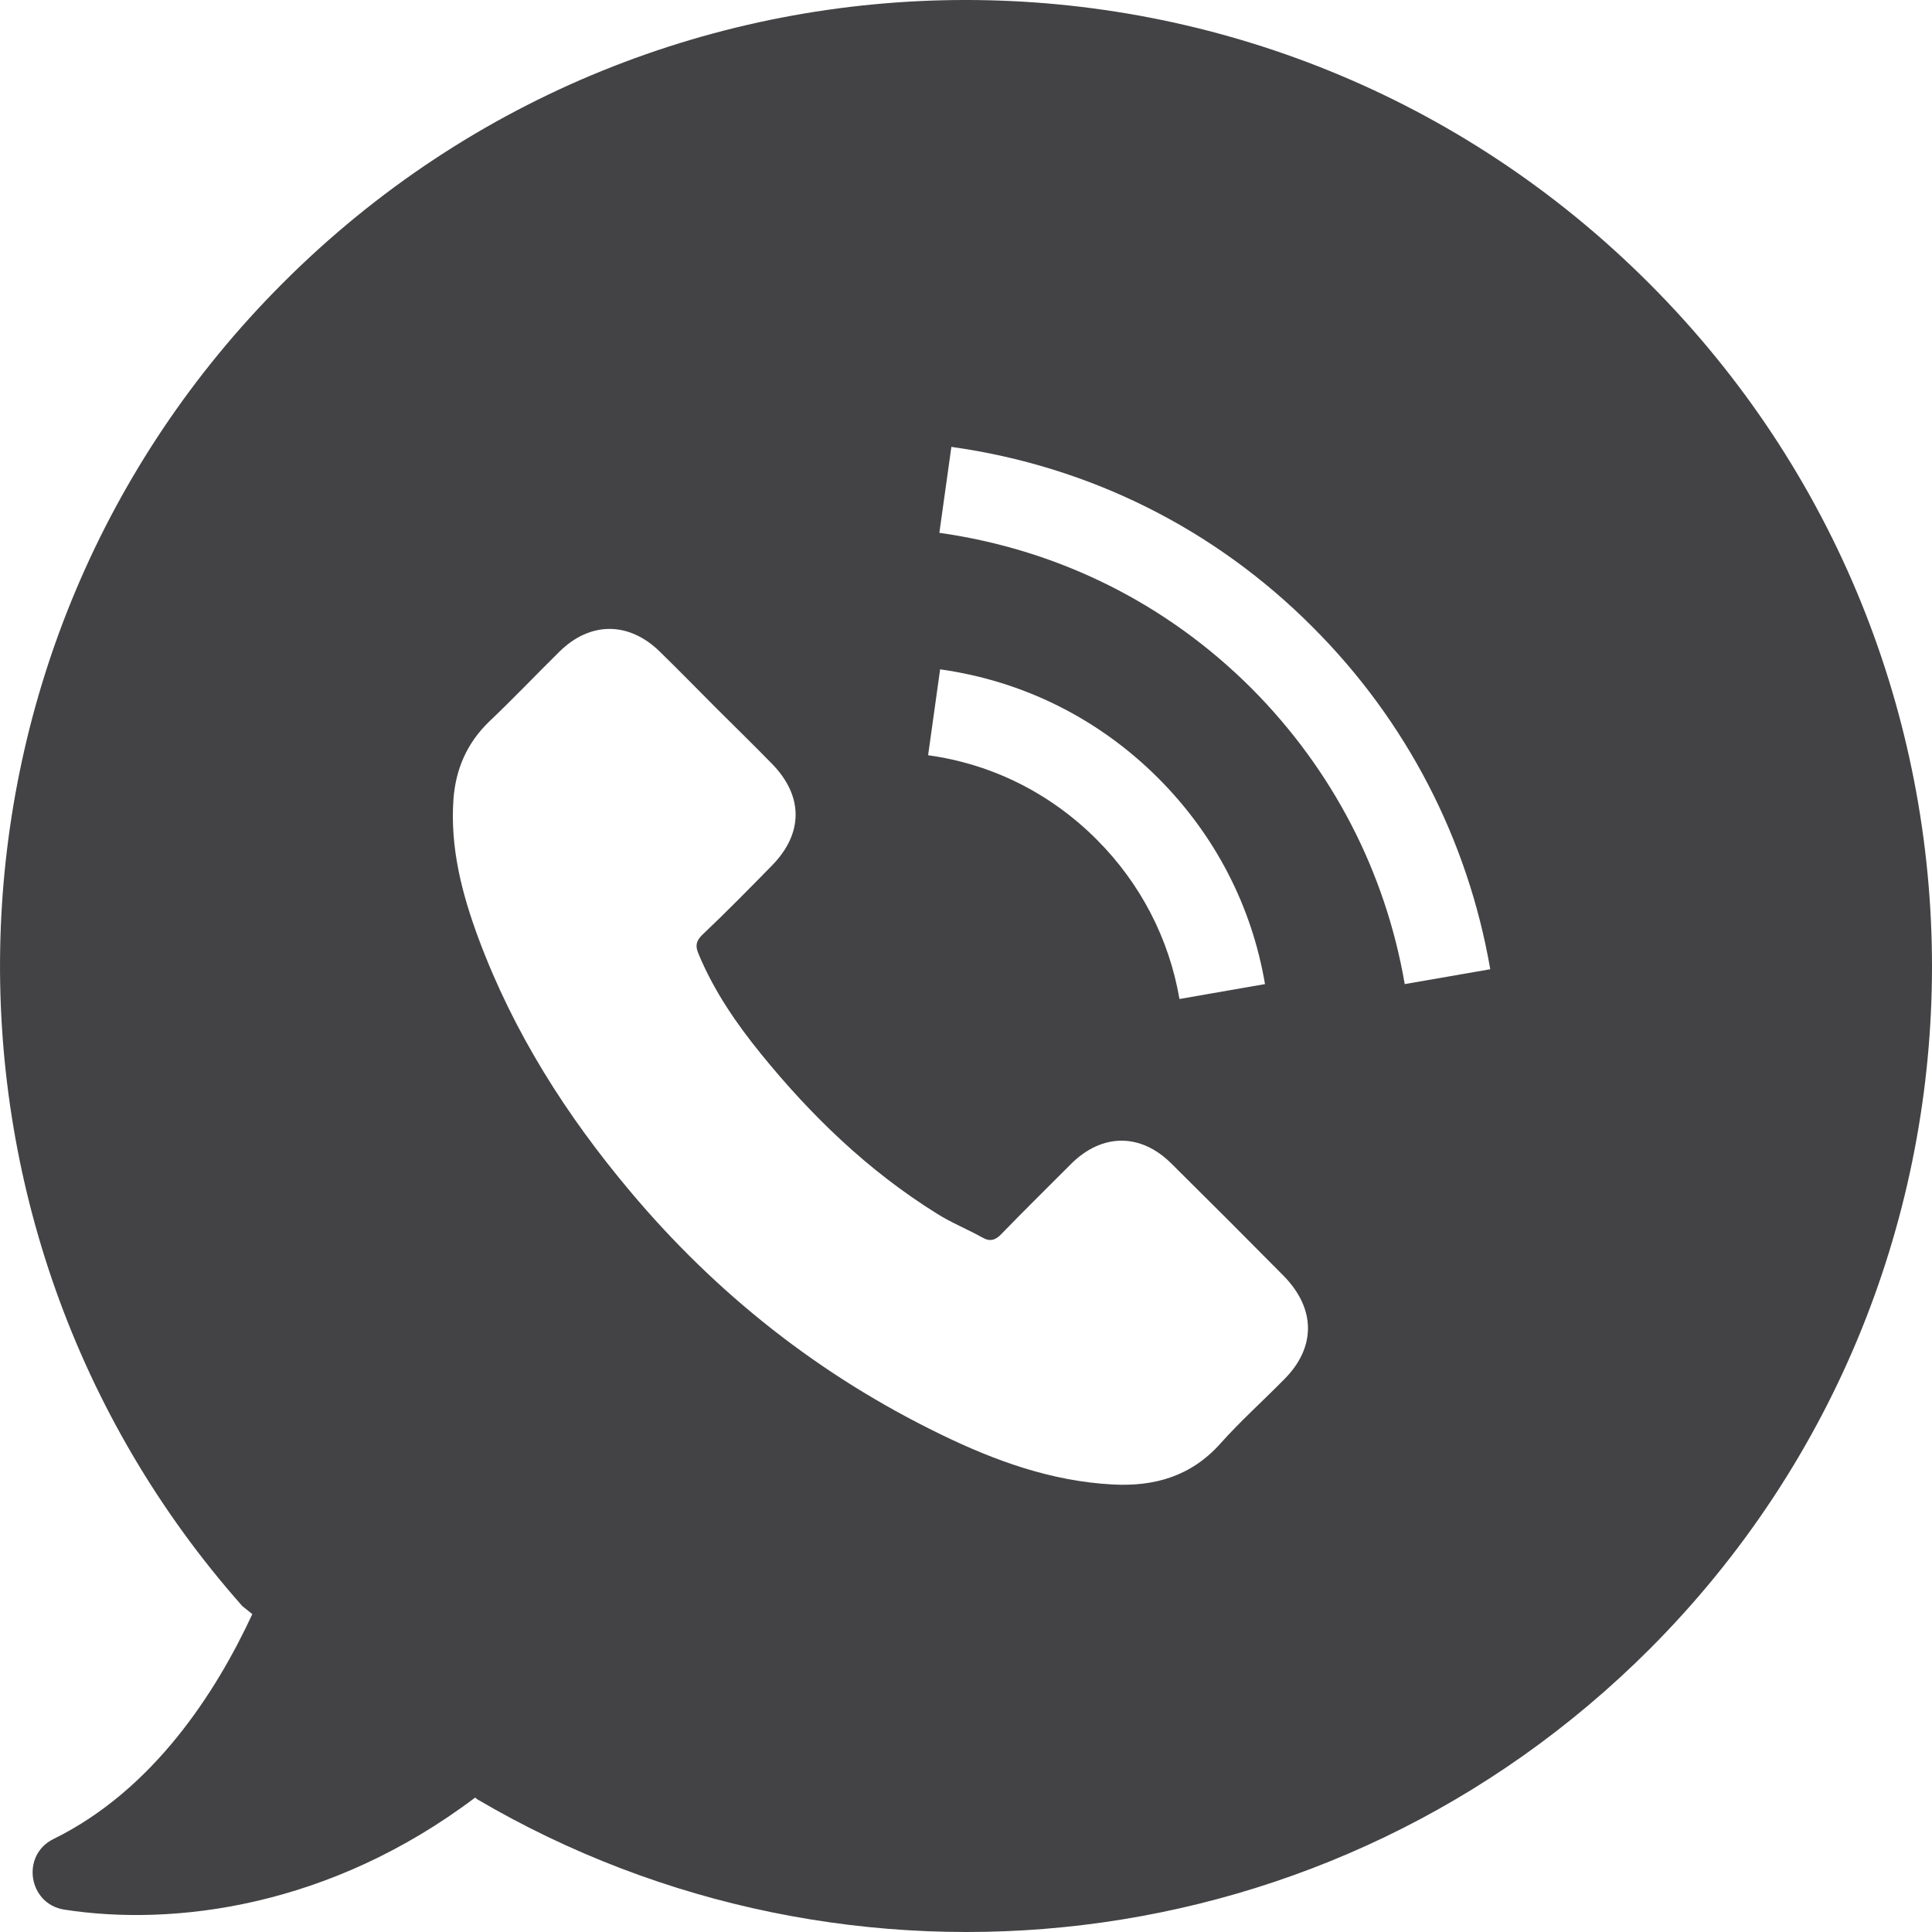 <?xml version="1.0" encoding="UTF-8"?>
<!DOCTYPE svg PUBLIC "-//W3C//DTD SVG 1.1//EN" "http://www.w3.org/Graphics/SVG/1.1/DTD/svg11.dtd">
<!-- Creator: CorelDRAW X8 -->
<svg xmlns="http://www.w3.org/2000/svg" xml:space="preserve" width="107px" height="107px" version="1.1" shape-rendering="geometricPrecision" text-rendering="geometricPrecision" image-rendering="optimizeQuality" fill-rule="evenodd" clip-rule="evenodd"
viewBox="0 0 61442 61443"
 xmlns:xlink="http://www.w3.org/1999/xlink">
 <g id="Слой_x0020_1">
  <path fill="#434345" fill-rule="nonzero" d="M52437 9002c-12003,-12003 -31453,-12003 -43442,0 -11544,11543 -11979,30008 -1289,42076l318 255c-1161,2505 -3155,5594 -6320,7151 -1048,511 -807,2070 344,2248 3460,536 8426,-64 13063,-3564l64 53c11774,6920 27173,5338 37288,-4777 11977,-11990 11977,-31453 -26,-43442zm-7763 22295c-615,-3574 -2299,-6819 -4866,-9399 -2706,-2707 -6143,-4417 -9934,-4953l382 -2733c4380,612 8365,2593 11493,5734 2975,2975 4929,6742 5645,10879l-2720 472zm-3831 12567c-677,689 -1392,1328 -2031,2044 -931,1045 -2108,1376 -3436,1302 -1941,-103 -3742,-756 -5465,-1596 -3844,-1867 -7127,-4457 -9871,-7727 -2031,-2414 -3703,-5044 -4814,-8019 -536,-1443 -918,-2911 -804,-4470 76,-957 435,-1774 1135,-2450 768,-729 1482,-1482 2235,-2224 983,-969 2211,-958 3192,0 615,601 1201,1201 1800,1802 589,586 1177,1161 1751,1748 1023,1036 1023,2235 0,3268 -728,743 -1456,1483 -2210,2198 -190,191 -217,345 -114,587 485,1174 1202,2221 1992,3192 1596,1967 3409,3717 5581,5071 459,292 970,496 1455,765 242,142 422,90 613,-115 729,-753 1482,-1492 2222,-2235 983,-970 2208,-970 3179,0 1201,1188 2389,2376 3576,3577 1021,1047 1021,2272 14,3282zm-11327 -19845l382 -2732c2643,369 5045,1570 6935,3458 1801,1803 2975,4063 3397,6552l-2720 474c-332,-1927 -1241,-3677 -2630,-5069 -1469,-1471 -3322,-2402 -5364,-2683z"/>
 </g>
</svg>
